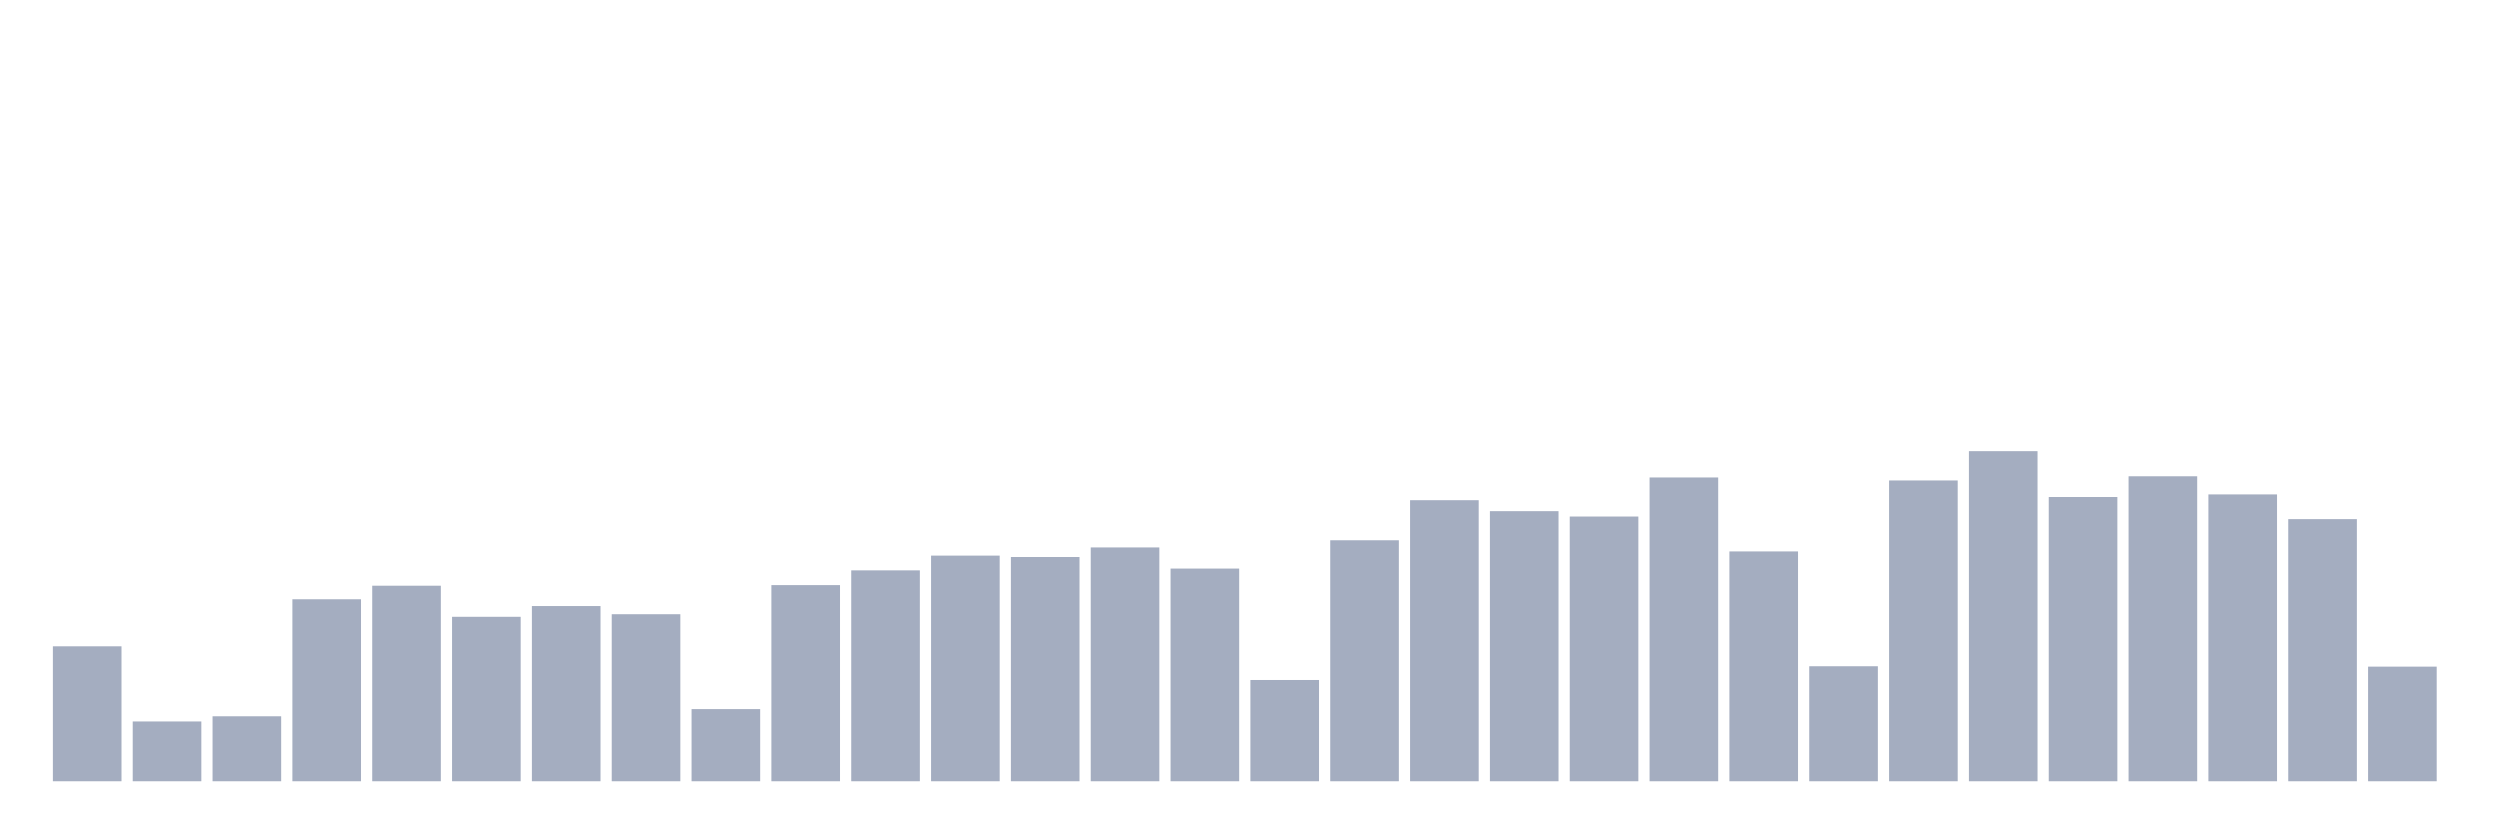 <svg xmlns="http://www.w3.org/2000/svg" viewBox="0 0 480 160"><g transform="translate(10,10)"><rect class="bar" x="0.153" width="13.175" y="114.09" height="25.91" fill="rgb(164,173,192)"></rect><rect class="bar" x="15.482" width="13.175" y="128.518" height="11.482" fill="rgb(164,173,192)"></rect><rect class="bar" x="30.81" width="13.175" y="127.523" height="12.477" fill="rgb(164,173,192)"></rect><rect class="bar" x="46.138" width="13.175" y="105.057" height="34.943" fill="rgb(164,173,192)"></rect><rect class="bar" x="61.466" width="13.175" y="102.455" height="37.545" fill="rgb(164,173,192)"></rect><rect class="bar" x="76.794" width="13.175" y="108.425" height="31.575" fill="rgb(164,173,192)"></rect><rect class="bar" x="92.123" width="13.175" y="106.359" height="33.641" fill="rgb(164,173,192)"></rect><rect class="bar" x="107.451" width="13.175" y="107.928" height="32.072" fill="rgb(164,173,192)"></rect><rect class="bar" x="122.779" width="13.175" y="126.145" height="13.855" fill="rgb(164,173,192)"></rect><rect class="bar" x="138.107" width="13.175" y="102.34" height="37.66" fill="rgb(164,173,192)"></rect><rect class="bar" x="153.436" width="13.175" y="99.508" height="40.492" fill="rgb(164,173,192)"></rect><rect class="bar" x="168.764" width="13.175" y="96.676" height="43.324" fill="rgb(164,173,192)"></rect><rect class="bar" x="184.092" width="13.175" y="96.944" height="43.056" fill="rgb(164,173,192)"></rect><rect class="bar" x="199.42" width="13.175" y="95.107" height="44.893" fill="rgb(164,173,192)"></rect><rect class="bar" x="214.748" width="13.175" y="99.163" height="40.837" fill="rgb(164,173,192)"></rect><rect class="bar" x="230.077" width="13.175" y="120.558" height="19.442" fill="rgb(164,173,192)"></rect><rect class="bar" x="245.405" width="13.175" y="93.729" height="46.271" fill="rgb(164,173,192)"></rect><rect class="bar" x="260.733" width="13.175" y="86.036" height="53.964" fill="rgb(164,173,192)"></rect><rect class="bar" x="276.061" width="13.175" y="88.141" height="51.859" fill="rgb(164,173,192)"></rect><rect class="bar" x="291.39" width="13.175" y="89.174" height="50.826" fill="rgb(164,173,192)"></rect><rect class="bar" x="306.718" width="13.175" y="81.673" height="58.327" fill="rgb(164,173,192)"></rect><rect class="bar" x="322.046" width="13.175" y="95.872" height="44.128" fill="rgb(164,173,192)"></rect><rect class="bar" x="337.374" width="13.175" y="117.917" height="22.083" fill="rgb(164,173,192)"></rect><rect class="bar" x="352.702" width="13.175" y="82.247" height="57.753" fill="rgb(164,173,192)"></rect><rect class="bar" x="368.031" width="13.175" y="76.621" height="63.379" fill="rgb(164,173,192)"></rect><rect class="bar" x="383.359" width="13.175" y="85.424" height="54.576" fill="rgb(164,173,192)"></rect><rect class="bar" x="398.687" width="13.175" y="81.443" height="58.557" fill="rgb(164,173,192)"></rect><rect class="bar" x="414.015" width="13.175" y="84.926" height="55.074" fill="rgb(164,173,192)"></rect><rect class="bar" x="429.344" width="13.175" y="89.672" height="50.328" fill="rgb(164,173,192)"></rect><rect class="bar" x="444.672" width="13.175" y="117.993" height="22.007" fill="rgb(164,173,192)"></rect></g></svg>